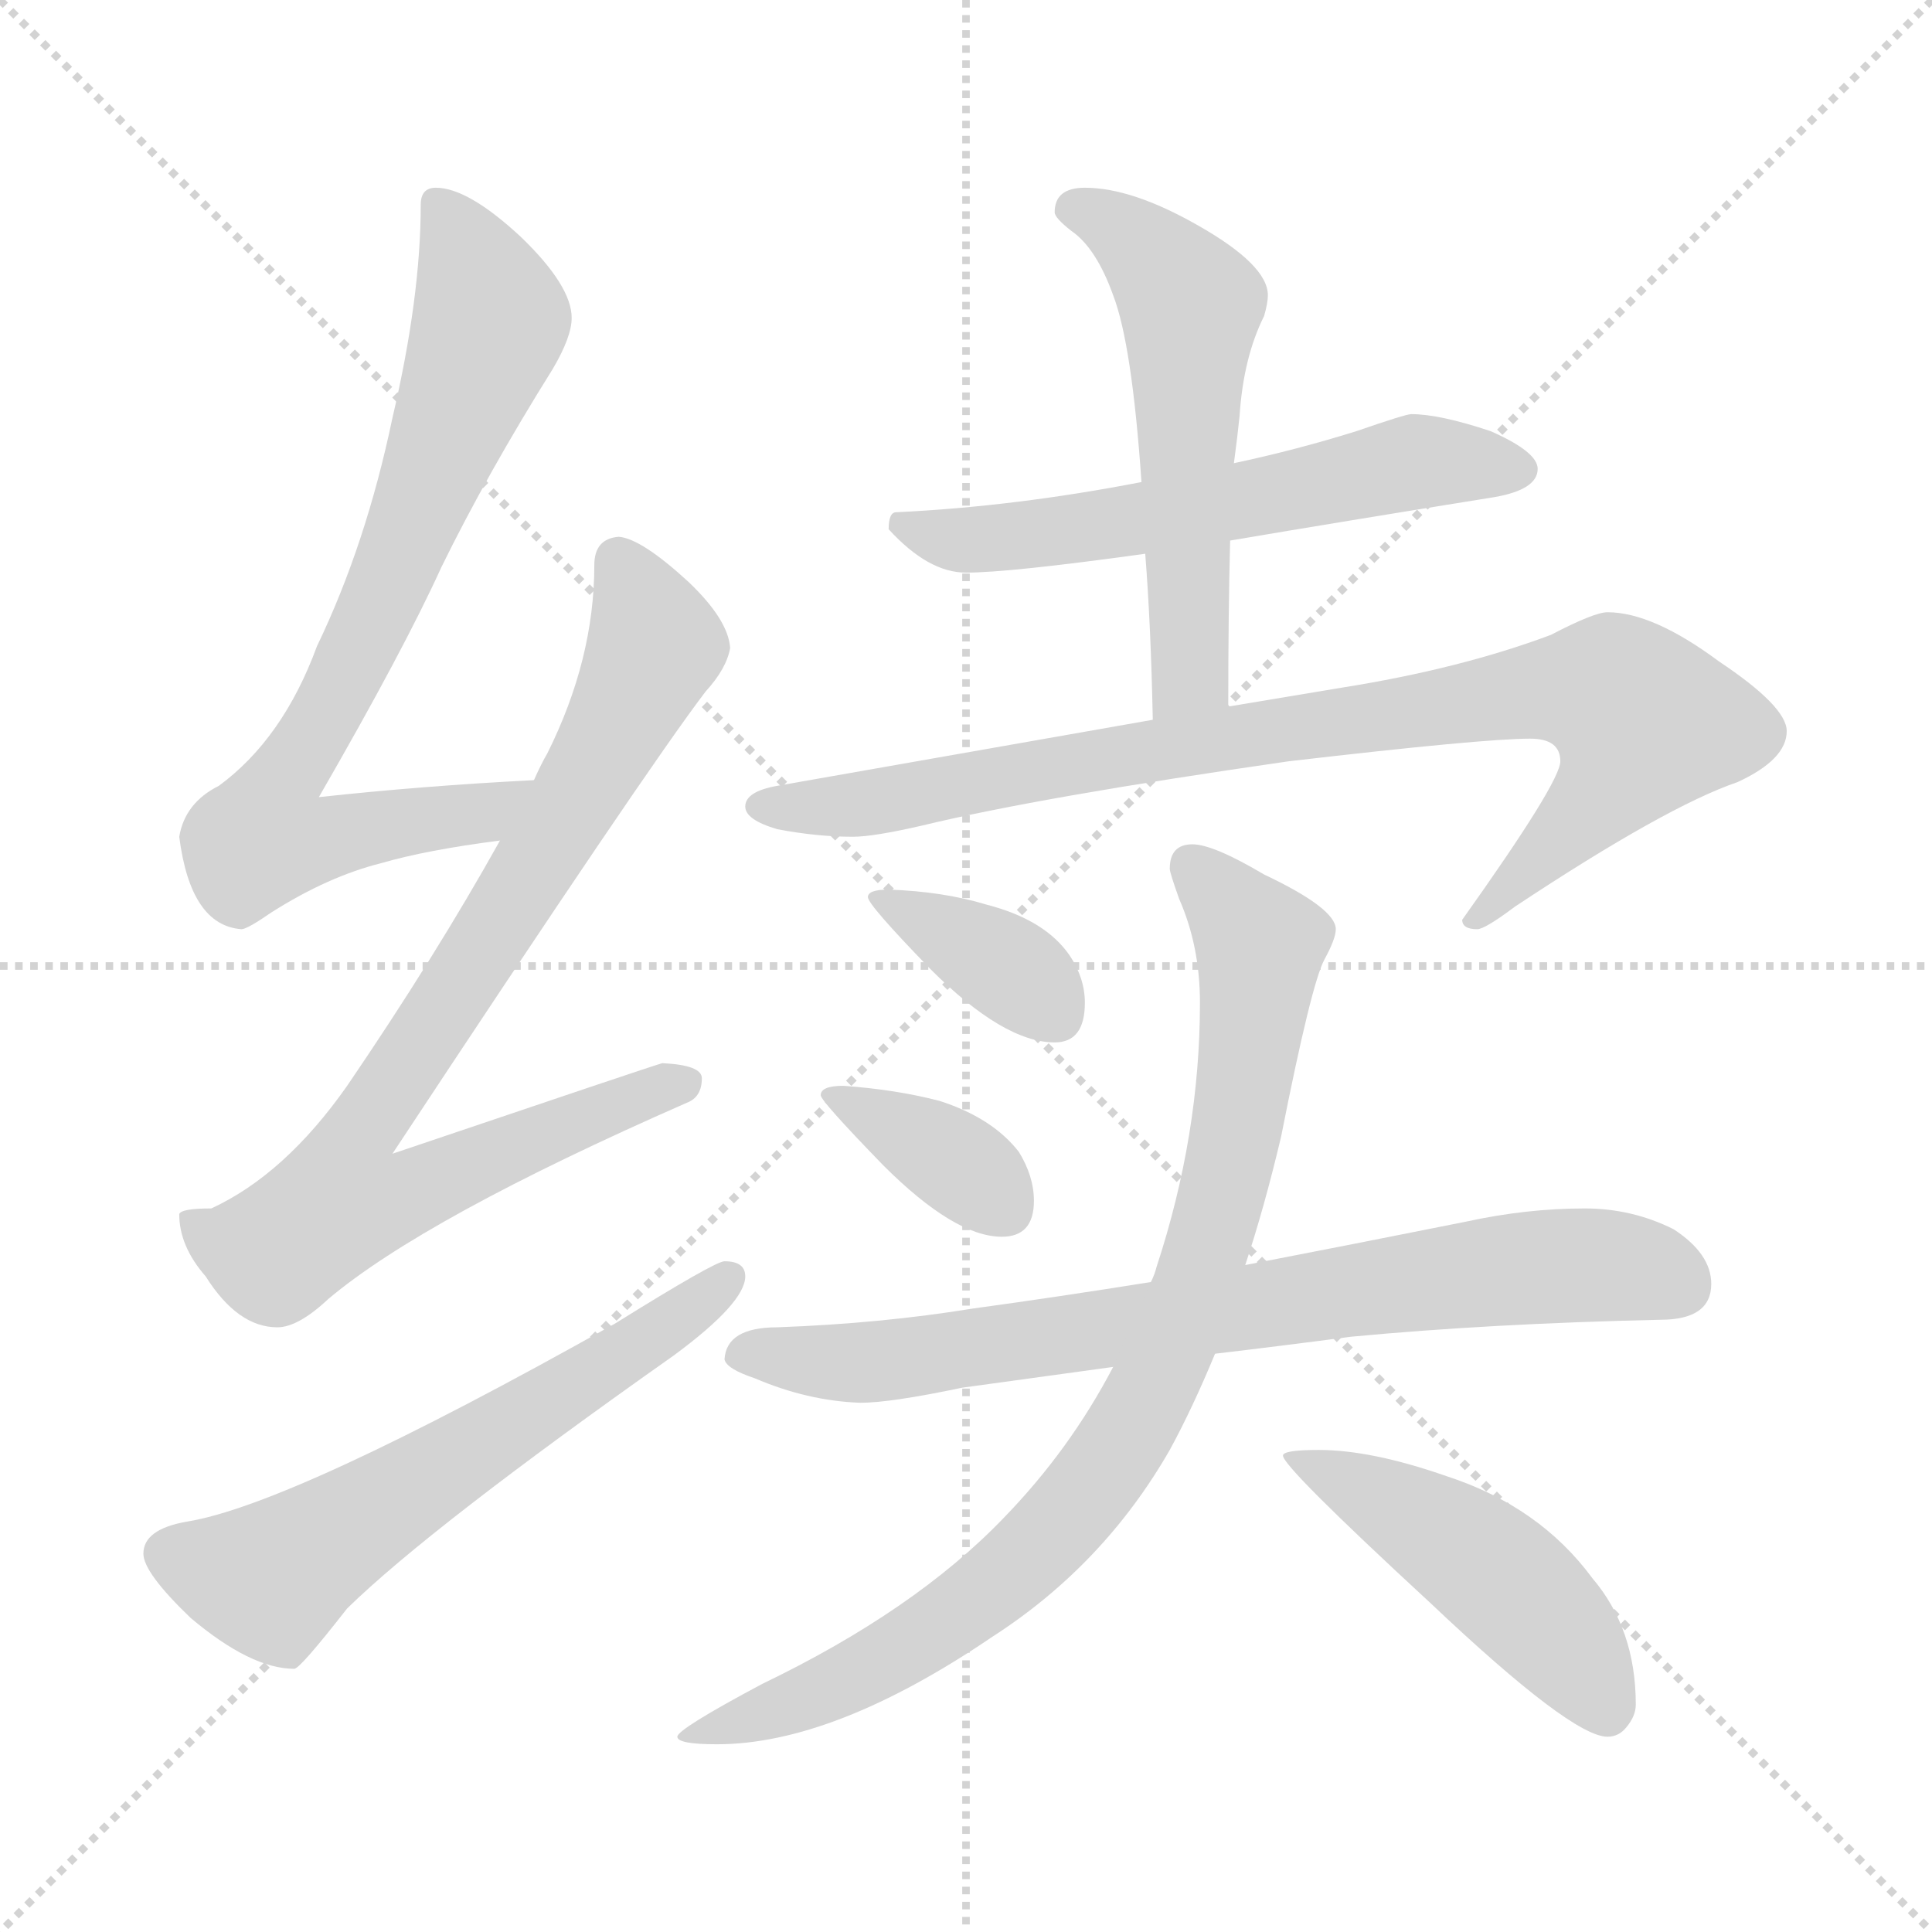 <svg xmlns="http://www.w3.org/2000/svg" version="1.1" viewBox="0 0 1024 1024">
  <g stroke="lightgray" stroke-dasharray="1,1" stroke-width="1" transform="scale(4, 4)">
    <line x1="0" y1="0" x2="256" y2="256" />
    <line x1="256" y1="0" x2="0" y2="256" />
    <line x1="128" y1="0" x2="128" y2="256" />
    <line x1="0" y1="128" x2="256" y2="128" />
  </g>
  <g transform="scale(1.0, -1.0) translate(0.0, -818.50)">
    <style type="text/css">
      
        @keyframes keyframes0 {
          from {
            stroke: blue;
            stroke-dashoffset: 763;
            stroke-width: 128;
          }
          71% {
            animation-timing-function: step-end;
            stroke: blue;
            stroke-dashoffset: 0;
            stroke-width: 128;
          }
          to {
            stroke: black;
            stroke-width: 1024;
          }
        }
        #make-me-a-hanzi-animation-0 {
          animation: keyframes0 0.871s both;
          animation-delay: 0s;
          animation-timing-function: linear;
        }
      
        @keyframes keyframes1 {
          from {
            stroke: blue;
            stroke-dashoffset: 839;
            stroke-width: 128;
          }
          73% {
            animation-timing-function: step-end;
            stroke: blue;
            stroke-dashoffset: 0;
            stroke-width: 128;
          }
          to {
            stroke: black;
            stroke-width: 1024;
          }
        }
        #make-me-a-hanzi-animation-1 {
          animation: keyframes1 0.933s both;
          animation-delay: 0.871s;
          animation-timing-function: linear;
        }
      
        @keyframes keyframes2 {
          from {
            stroke: blue;
            stroke-dashoffset: 603;
            stroke-width: 128;
          }
          66% {
            animation-timing-function: step-end;
            stroke: blue;
            stroke-dashoffset: 0;
            stroke-width: 128;
          }
          to {
            stroke: black;
            stroke-width: 1024;
          }
        }
        #make-me-a-hanzi-animation-2 {
          animation: keyframes2 0.741s both;
          animation-delay: 1.804s;
          animation-timing-function: linear;
        }
      
        @keyframes keyframes3 {
          from {
            stroke: blue;
            stroke-dashoffset: 584;
            stroke-width: 128;
          }
          66% {
            animation-timing-function: step-end;
            stroke: blue;
            stroke-dashoffset: 0;
            stroke-width: 128;
          }
          to {
            stroke: black;
            stroke-width: 1024;
          }
        }
        #make-me-a-hanzi-animation-3 {
          animation: keyframes3 0.725s both;
          animation-delay: 2.544s;
          animation-timing-function: linear;
        }
      
        @keyframes keyframes4 {
          from {
            stroke: blue;
            stroke-dashoffset: 553;
            stroke-width: 128;
          }
          64% {
            animation-timing-function: step-end;
            stroke: blue;
            stroke-dashoffset: 0;
            stroke-width: 128;
          }
          to {
            stroke: black;
            stroke-width: 1024;
          }
        }
        #make-me-a-hanzi-animation-4 {
          animation: keyframes4 0.7s both;
          animation-delay: 3.27s;
          animation-timing-function: linear;
        }
      
        @keyframes keyframes5 {
          from {
            stroke: blue;
            stroke-dashoffset: 872;
            stroke-width: 128;
          }
          74% {
            animation-timing-function: step-end;
            stroke: blue;
            stroke-dashoffset: 0;
            stroke-width: 128;
          }
          to {
            stroke: black;
            stroke-width: 1024;
          }
        }
        #make-me-a-hanzi-animation-5 {
          animation: keyframes5 0.96s both;
          animation-delay: 3.97s;
          animation-timing-function: linear;
        }
      
        @keyframes keyframes6 {
          from {
            stroke: blue;
            stroke-dashoffset: 368;
            stroke-width: 128;
          }
          55% {
            animation-timing-function: step-end;
            stroke: blue;
            stroke-dashoffset: 0;
            stroke-width: 128;
          }
          to {
            stroke: black;
            stroke-width: 1024;
          }
        }
        #make-me-a-hanzi-animation-6 {
          animation: keyframes6 0.549s both;
          animation-delay: 4.929s;
          animation-timing-function: linear;
        }
      
        @keyframes keyframes7 {
          from {
            stroke: blue;
            stroke-dashoffset: 366;
            stroke-width: 128;
          }
          54% {
            animation-timing-function: step-end;
            stroke: blue;
            stroke-dashoffset: 0;
            stroke-width: 128;
          }
          to {
            stroke: black;
            stroke-width: 1024;
          }
        }
        #make-me-a-hanzi-animation-7 {
          animation: keyframes7 0.548s both;
          animation-delay: 5.479s;
          animation-timing-function: linear;
        }
      
        @keyframes keyframes8 {
          from {
            stroke: blue;
            stroke-dashoffset: 760;
            stroke-width: 128;
          }
          71% {
            animation-timing-function: step-end;
            stroke: blue;
            stroke-dashoffset: 0;
            stroke-width: 128;
          }
          to {
            stroke: black;
            stroke-width: 1024;
          }
        }
        #make-me-a-hanzi-animation-8 {
          animation: keyframes8 0.868s both;
          animation-delay: 6.027s;
          animation-timing-function: linear;
        }
      
        @keyframes keyframes9 {
          from {
            stroke: blue;
            stroke-dashoffset: 875;
            stroke-width: 128;
          }
          74% {
            animation-timing-function: step-end;
            stroke: blue;
            stroke-dashoffset: 0;
            stroke-width: 128;
          }
          to {
            stroke: black;
            stroke-width: 1024;
          }
        }
        #make-me-a-hanzi-animation-9 {
          animation: keyframes9 0.962s both;
          animation-delay: 6.895s;
          animation-timing-function: linear;
        }
      
        @keyframes keyframes10 {
          from {
            stroke: blue;
            stroke-dashoffset: 478;
            stroke-width: 128;
          }
          61% {
            animation-timing-function: step-end;
            stroke: blue;
            stroke-dashoffset: 0;
            stroke-width: 128;
          }
          to {
            stroke: black;
            stroke-width: 1024;
          }
        }
        #make-me-a-hanzi-animation-10 {
          animation: keyframes10 0.639s both;
          animation-delay: 7.857s;
          animation-timing-function: linear;
        }
      
    </style>
    
      <path d="M 283 405 Q 224 402 169 396 Q 214 474 234 518 Q 258 567 293 623 Q 303 640 303 650 Q 303 667 276 693 Q 248 719 231 719 Q 223 719 223 710 Q 223 661 208 597 Q 194 530 168 476 Q 150 427 116 402 Q 98 393 95 375 Q 101 328 128 326 Q 131 326 144 335 Q 174 354 202 361 Q 226 368 265 373 C 295 377 313 407 283 405 Z" fill="lightgray" />
    
      <path d="M 328 534 Q 315 533 315 519 Q 315 469 290 419 Q 287 414 283 405 L 265 373 Q 231 312 184 243 Q 151 196 112 178 Q 96 178 95 175 Q 95 158 109 142 Q 126 115 147 115 Q 158 115 174 130 Q 225 173 364 234 Q 372 237 372 247 Q 372 254 351 255 Q 344 253 208 207 Q 342 410 374 452 Q 385 464 387 475 Q 386 490 365 510 Q 340 533 328 534 Z" fill="lightgray" />
    
      <path d="M 384 150 Q 379 150 326 117 Q 155 21 99 12 Q 76 8 76 -5 Q 76 -15 101 -39 Q 133 -66 156 -66 Q 159 -66 184 -34 Q 228 9 357 100 Q 395 128 395 142 Q 395 150 384 150 Z" fill="lightgray" />
    
      <path d="M 748 599 Q 745 599 719 590 Q 687 580 654 573 L 605 563 Q 538 550 475 547 Q 471 547 471 538 Q 492 515 512 515 Q 535 515 607 525 L 652 532 Q 711 542 792 555 Q 815 559 815 570 Q 815 579 790 590 Q 763 599 748 599 Z" fill="lightgray" />
    
      <path d="M 654 573 Q 656 588 657 598 Q 659 629 670 651 Q 672 658 672 662 Q 672 678 635 699 Q 600 719 575 719 Q 559 719 559 706 Q 559 703 568 696 Q 581 687 590 662 Q 600 636 605 563 L 607 525 Q 610 487 611 437 C 612 407 651 414 651 444 Q 651 494 652 532 L 654 573 Z" fill="lightgray" />
    
      <path d="M 611 437 L 412 402 Q 395 399 395 391 Q 395 384 412 379 Q 433 375 452 375 Q 463 375 489 381 Q 551 396 683 415 Q 786 427 811 427 Q 827 427 827 415 Q 827 404 775 331 Q 775 326 783 326 Q 787 326 803 338 Q 883 391 921 404 Q 947 416 947 431 Q 947 444 911 468 Q 876 494 852 494 Q 845 494 822 482 Q 774 464 711 454 L 651 444 L 611 437 Z" fill="lightgray" />
    
      <path d="M 471 347 Q 460 347 460 343 Q 460 339 493 305 Q 532 266 559 266 Q 575 266 575 287 Q 575 300 567 312 Q 554 331 523 339 Q 500 346 471 347 Z" fill="lightgray" />
    
      <path d="M 447 243 Q 435 243 435 238 Q 435 235 468 201 Q 506 163 531 163 Q 548 163 548 182 Q 548 195 540 208 Q 526 226 498 235 Q 475 241 447 243 Z" fill="lightgray" />
    
      <path d="M 840 178 Q 809 178 777 171 Q 717 159 660 148 L 610 139 Q 560 131 516 125 Q 467 117 412 115 Q 385 115 384 98 Q 385 93 400 88 Q 428 76 456 75 Q 472 75 510 83 Q 546 88 590 94 L 644 101 Q 678 105 716 110 Q 790 117 880 119 Q 907 119 907 138 Q 907 154 887 167 Q 865 178 840 178 Z" fill="lightgray" />
    
      <path d="M 660 148 Q 670 178 679 216 Q 695 297 702 310 Q 708 321 708 326 Q 708 337 670 355 Q 643 371 632 371 Q 620 371 620 358 Q 620 356 625 342 Q 636 317 636 287 Q 636 217 613 147 Q 612 143 610 139 L 590 94 Q 567 50 532 14 Q 485 -35 404 -74 Q 359 -98 359 -102 Q 359 -106 380 -106 Q 442 -106 526 -49 Q 585 -11 620 50 Q 632 72 644 101 L 660 148 Z" fill="lightgray" />
    
      <path d="M 699 50 Q 680 50 680 47 Q 680 41 758 -31 Q 833 -102 852 -102 Q 858 -102 862 -97 Q 867 -91 867 -85 Q 867 -45 844 -18 Q 816 20 767 36 Q 727 50 699 50 Z" fill="lightgray" />
    
    
      <clipPath id="make-me-a-hanzi-clip-0">
        <path d="M 283 405 Q 224 402 169 396 Q 214 474 234 518 Q 258 567 293 623 Q 303 640 303 650 Q 303 667 276 693 Q 248 719 231 719 Q 223 719 223 710 Q 223 661 208 597 Q 194 530 168 476 Q 150 427 116 402 Q 98 393 95 375 Q 101 328 128 326 Q 131 326 144 335 Q 174 354 202 361 Q 226 368 265 373 C 295 377 313 407 283 405 Z" />
      </clipPath>
      <path clip-path="url(#make-me-a-hanzi-clip-0)" d="M 234 708 L 260 649 L 202 500 L 147 401 L 140 375 L 154 372 L 255 387 L 276 402" fill="none" id="make-me-a-hanzi-animation-0" stroke-dasharray="635 1270" stroke-linecap="round" />
    
      <clipPath id="make-me-a-hanzi-clip-1">
        <path d="M 328 534 Q 315 533 315 519 Q 315 469 290 419 Q 287 414 283 405 L 265 373 Q 231 312 184 243 Q 151 196 112 178 Q 96 178 95 175 Q 95 158 109 142 Q 126 115 147 115 Q 158 115 174 130 Q 225 173 364 234 Q 372 237 372 247 Q 372 254 351 255 Q 344 253 208 207 Q 342 410 374 452 Q 385 464 387 475 Q 386 490 365 510 Q 340 533 328 534 Z" />
      </clipPath>
      <path clip-path="url(#make-me-a-hanzi-clip-1)" d="M 328 521 L 346 481 L 345 470 L 306 395 L 186 211 L 181 181 L 203 181 L 363 244" fill="none" id="make-me-a-hanzi-animation-1" stroke-dasharray="711 1422" stroke-linecap="round" />
    
      <clipPath id="make-me-a-hanzi-clip-2">
        <path d="M 384 150 Q 379 150 326 117 Q 155 21 99 12 Q 76 8 76 -5 Q 76 -15 101 -39 Q 133 -66 156 -66 Q 159 -66 184 -34 Q 228 9 357 100 Q 395 128 395 142 Q 395 150 384 150 Z" />
      </clipPath>
      <path clip-path="url(#make-me-a-hanzi-clip-2)" d="M 89 -5 L 143 -19 L 340 105 L 386 141" fill="none" id="make-me-a-hanzi-animation-2" stroke-dasharray="475 950" stroke-linecap="round" />
    
      <clipPath id="make-me-a-hanzi-clip-3">
        <path d="M 748 599 Q 745 599 719 590 Q 687 580 654 573 L 605 563 Q 538 550 475 547 Q 471 547 471 538 Q 492 515 512 515 Q 535 515 607 525 L 652 532 Q 711 542 792 555 Q 815 559 815 570 Q 815 579 790 590 Q 763 599 748 599 Z" />
      </clipPath>
      <path clip-path="url(#make-me-a-hanzi-clip-3)" d="M 483 538 L 516 532 L 593 540 L 750 574 L 806 569" fill="none" id="make-me-a-hanzi-animation-3" stroke-dasharray="456 912" stroke-linecap="round" />
    
      <clipPath id="make-me-a-hanzi-clip-4">
        <path d="M 654 573 Q 656 588 657 598 Q 659 629 670 651 Q 672 658 672 662 Q 672 678 635 699 Q 600 719 575 719 Q 559 719 559 706 Q 559 703 568 696 Q 581 687 590 662 Q 600 636 605 563 L 607 525 Q 610 487 611 437 C 612 407 651 414 651 444 Q 651 494 652 532 L 654 573 Z" />
      </clipPath>
      <path clip-path="url(#make-me-a-hanzi-clip-4)" d="M 570 707 L 602 691 L 631 657 L 631 468 L 616 445" fill="none" id="make-me-a-hanzi-animation-4" stroke-dasharray="425 850" stroke-linecap="round" />
    
      <clipPath id="make-me-a-hanzi-clip-5">
        <path d="M 611 437 L 412 402 Q 395 399 395 391 Q 395 384 412 379 Q 433 375 452 375 Q 463 375 489 381 Q 551 396 683 415 Q 786 427 811 427 Q 827 427 827 415 Q 827 404 775 331 Q 775 326 783 326 Q 787 326 803 338 Q 883 391 921 404 Q 947 416 947 431 Q 947 444 911 468 Q 876 494 852 494 Q 845 494 822 482 Q 774 464 711 454 L 651 444 L 611 437 Z" />
      </clipPath>
      <path clip-path="url(#make-me-a-hanzi-clip-5)" d="M 402 391 L 478 395 L 606 421 L 811 452 L 856 451 L 871 436 L 856 406 L 783 335" fill="none" id="make-me-a-hanzi-animation-5" stroke-dasharray="744 1488" stroke-linecap="round" />
    
      <clipPath id="make-me-a-hanzi-clip-6">
        <path d="M 471 347 Q 460 347 460 343 Q 460 339 493 305 Q 532 266 559 266 Q 575 266 575 287 Q 575 300 567 312 Q 554 331 523 339 Q 500 346 471 347 Z" />
      </clipPath>
      <path clip-path="url(#make-me-a-hanzi-clip-6)" d="M 466 344 L 538 303 L 559 283" fill="none" id="make-me-a-hanzi-animation-6" stroke-dasharray="240 480" stroke-linecap="round" />
    
      <clipPath id="make-me-a-hanzi-clip-7">
        <path d="M 447 243 Q 435 243 435 238 Q 435 235 468 201 Q 506 163 531 163 Q 548 163 548 182 Q 548 195 540 208 Q 526 226 498 235 Q 475 241 447 243 Z" />
      </clipPath>
      <path clip-path="url(#make-me-a-hanzi-clip-7)" d="M 441 240 L 511 199 L 532 179" fill="none" id="make-me-a-hanzi-animation-7" stroke-dasharray="238 476" stroke-linecap="round" />
    
      <clipPath id="make-me-a-hanzi-clip-8">
        <path d="M 840 178 Q 809 178 777 171 Q 717 159 660 148 L 610 139 Q 560 131 516 125 Q 467 117 412 115 Q 385 115 384 98 Q 385 93 400 88 Q 428 76 456 75 Q 472 75 510 83 Q 546 88 590 94 L 644 101 Q 678 105 716 110 Q 790 117 880 119 Q 907 119 907 138 Q 907 154 887 167 Q 865 178 840 178 Z" />
      </clipPath>
      <path clip-path="url(#make-me-a-hanzi-clip-8)" d="M 392 100 L 460 96 L 790 145 L 862 147 L 891 137" fill="none" id="make-me-a-hanzi-animation-8" stroke-dasharray="632 1264" stroke-linecap="round" />
    
      <clipPath id="make-me-a-hanzi-clip-9">
        <path d="M 660 148 Q 670 178 679 216 Q 695 297 702 310 Q 708 321 708 326 Q 708 337 670 355 Q 643 371 632 371 Q 620 371 620 358 Q 620 356 625 342 Q 636 317 636 287 Q 636 217 613 147 Q 612 143 610 139 L 590 94 Q 567 50 532 14 Q 485 -35 404 -74 Q 359 -98 359 -102 Q 359 -106 380 -106 Q 442 -106 526 -49 Q 585 -11 620 50 Q 632 72 644 101 L 660 148 Z" />
      </clipPath>
      <path clip-path="url(#make-me-a-hanzi-clip-9)" d="M 631 360 L 668 318 L 665 286 L 645 173 L 596 55 L 542 -9 L 491 -48 L 410 -89 L 362 -102" fill="none" id="make-me-a-hanzi-animation-9" stroke-dasharray="747 1494" stroke-linecap="round" />
    
      <clipPath id="make-me-a-hanzi-clip-10">
        <path d="M 699 50 Q 680 50 680 47 Q 680 41 758 -31 Q 833 -102 852 -102 Q 858 -102 862 -97 Q 867 -91 867 -85 Q 867 -45 844 -18 Q 816 20 767 36 Q 727 50 699 50 Z" />
      </clipPath>
      <path clip-path="url(#make-me-a-hanzi-clip-10)" d="M 683 47 L 786 -10 L 828 -50 L 852 -89" fill="none" id="make-me-a-hanzi-animation-10" stroke-dasharray="350 700" stroke-linecap="round" />
    
  </g>
</svg>